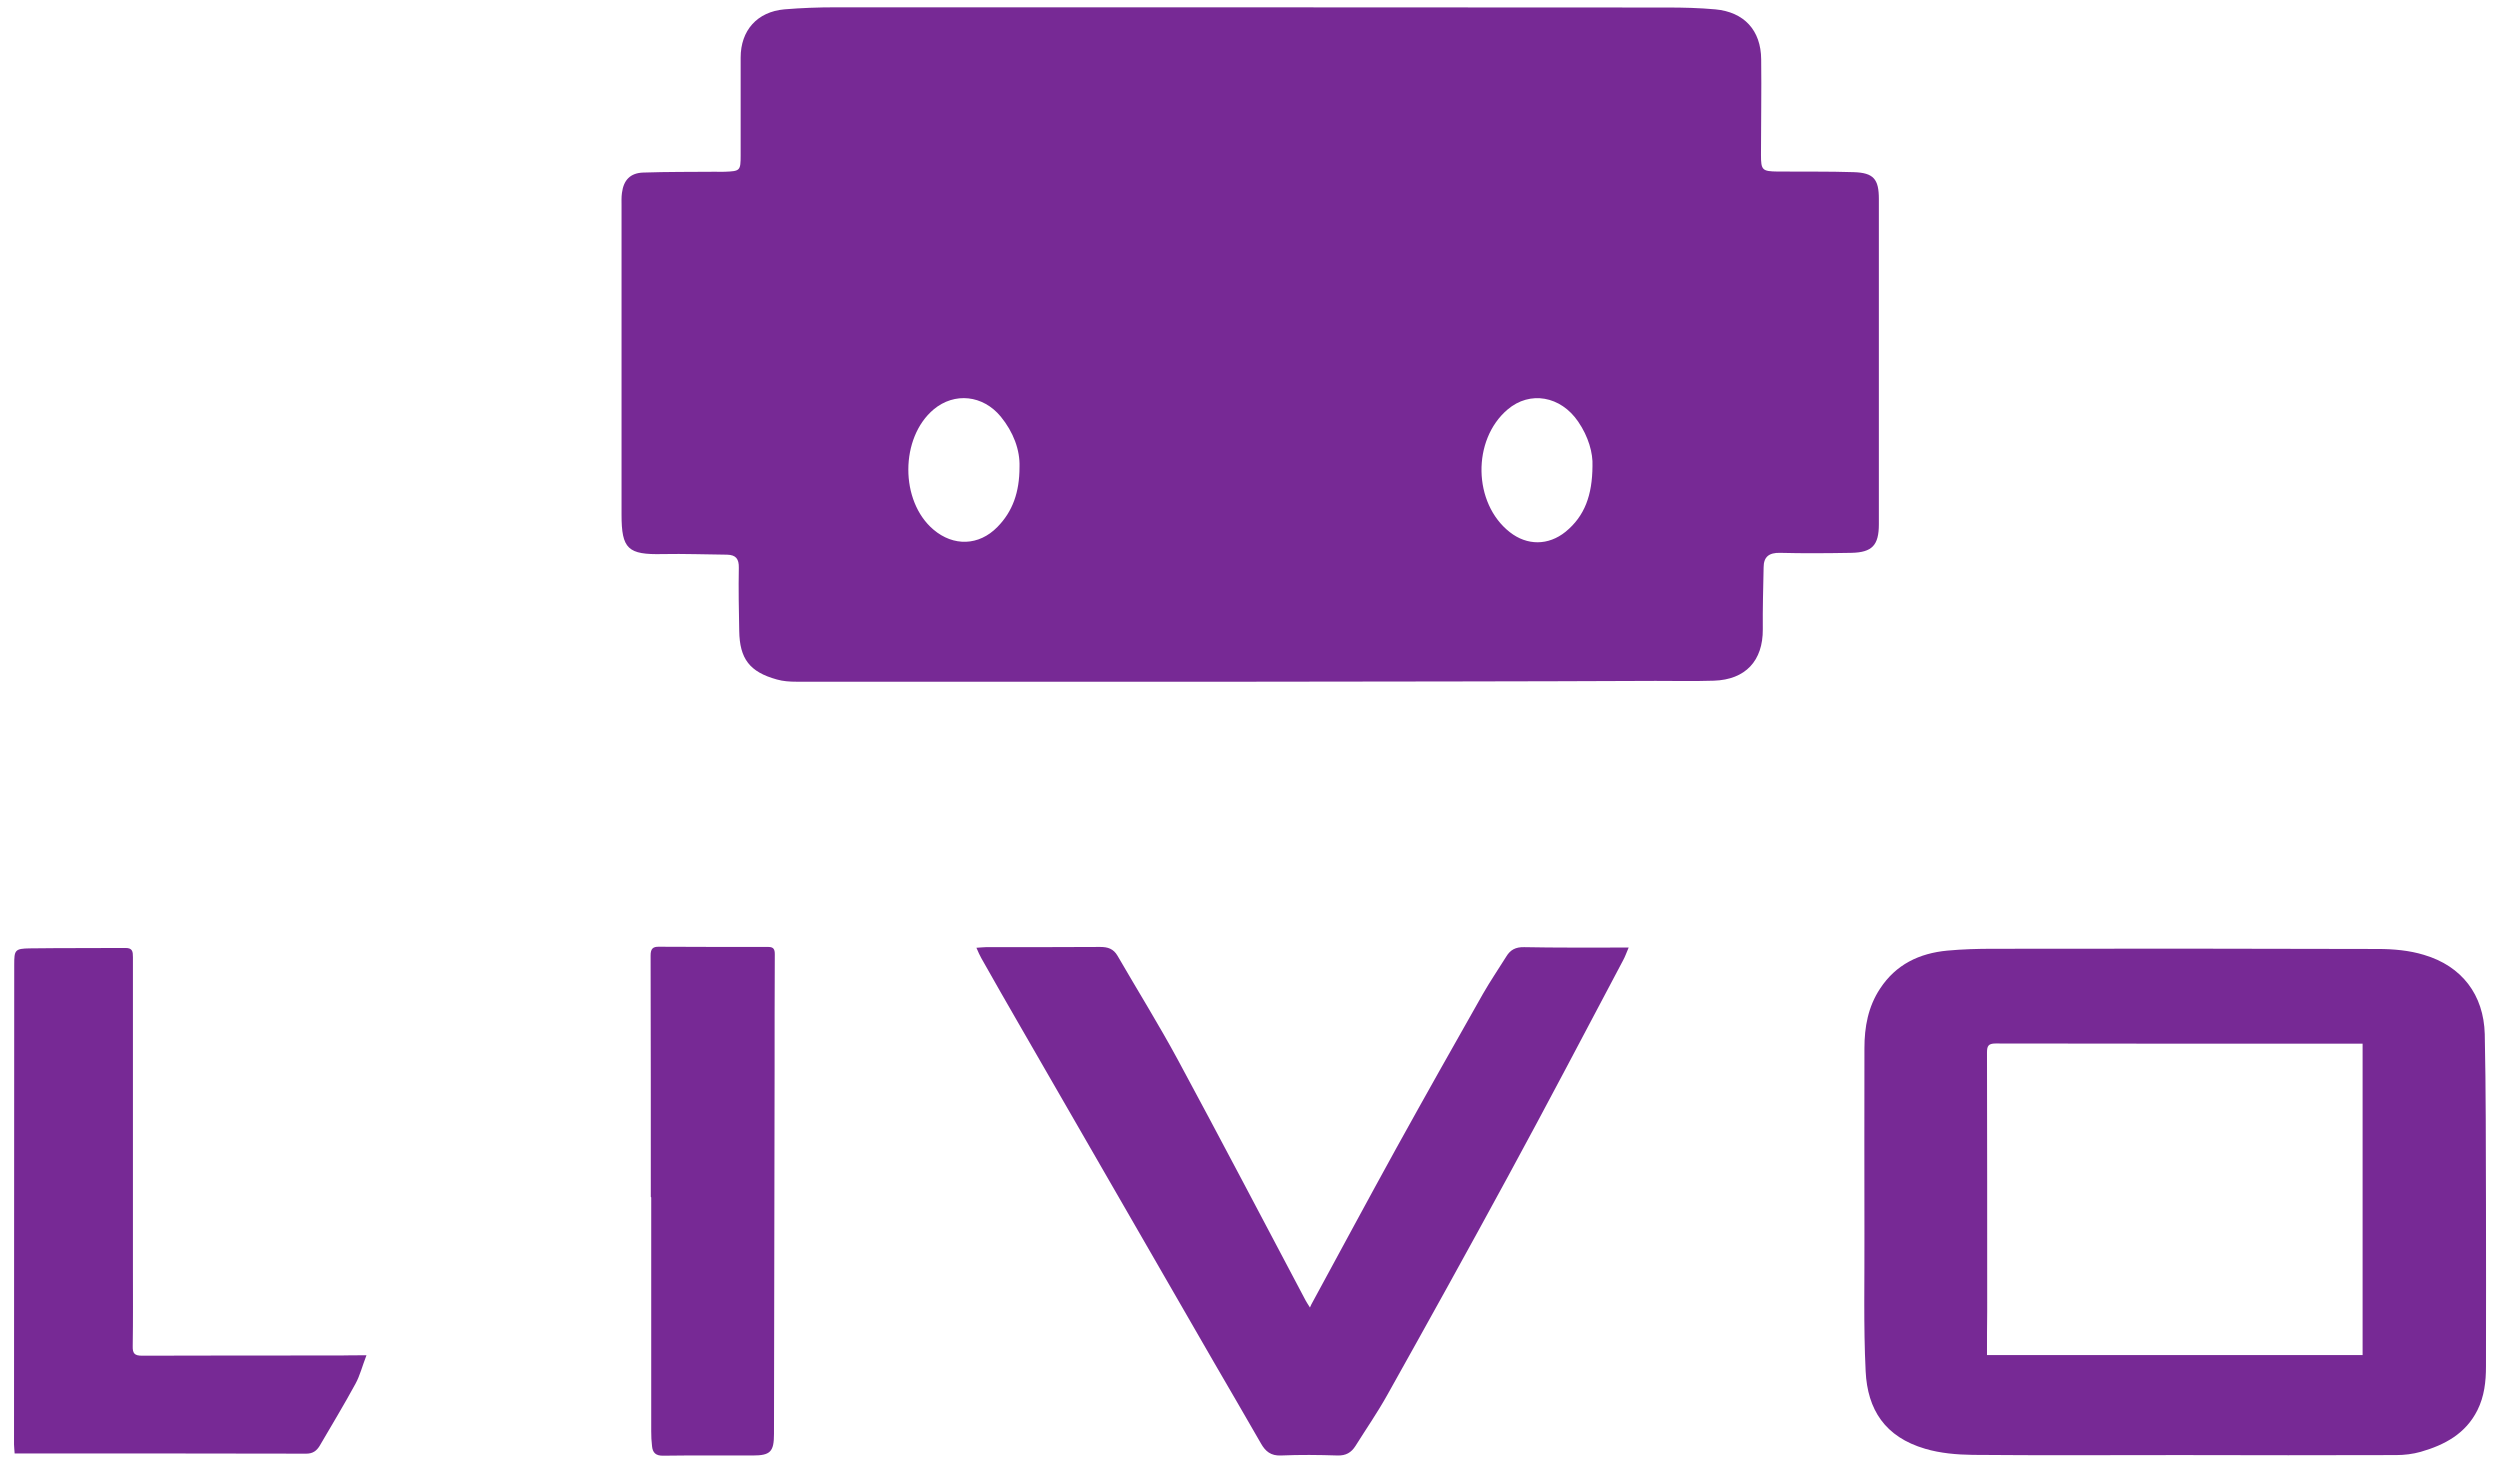 <svg width="123" height="72" viewBox="0 0 123 72" fill="none" xmlns="http://www.w3.org/2000/svg">
<path d="M61.54 33.54C54.09 33.54 46.63 33.54 39.18 33.54C38.86 33.54 38.53 33.52 38.22 33.43C36.88 33.06 36.39 32.41 36.37 31.04C36.35 30.01 36.33 28.98 36.35 27.94C36.36 27.5 36.21 27.3 35.77 27.29C34.72 27.28 33.66 27.24 32.61 27.26C30.89 27.3 30.58 27.01 30.58 25.32C30.58 20.25 30.58 15.19 30.58 10.12C30.58 9.91 30.57 9.7 30.6 9.49C30.68 8.86 31.01 8.51 31.65 8.49C32.84 8.45 34.02 8.46 35.21 8.45C35.36 8.45 35.52 8.46 35.67 8.45C36.41 8.42 36.44 8.4 36.44 7.65C36.44 6.04 36.44 4.44 36.44 2.83C36.44 1.5 37.25 0.58 38.59 0.46C39.43 0.39 40.27 0.36 41.11 0.36C54.75 0.36 68.39 0.36 82.04 0.37C82.82 0.37 83.61 0.39 84.39 0.46C85.81 0.59 86.64 1.49 86.65 2.92C86.67 4.49 86.64 6.05 86.64 7.62C86.64 8.37 86.7 8.43 87.46 8.44C88.71 8.45 89.95 8.43 91.2 8.47C92.18 8.5 92.44 8.81 92.44 9.79C92.44 15.12 92.44 20.46 92.44 25.79C92.44 26.83 92.11 27.18 91.08 27.2C89.91 27.22 88.74 27.23 87.57 27.2C87.04 27.19 86.77 27.39 86.77 27.92C86.75 28.93 86.72 29.95 86.73 30.96C86.74 32.51 85.88 33.44 84.32 33.49C83.36 33.52 82.4 33.5 81.45 33.5C74.8 33.53 68.17 33.53 61.54 33.54ZM50.16 22.98C50.19 22.14 49.86 21.26 49.24 20.5C48.36 19.43 46.96 19.29 45.94 20.14C44.28 21.53 44.27 24.66 45.93 26.06C46.91 26.89 48.16 26.86 49.07 25.93C49.82 25.17 50.16 24.22 50.16 22.98ZM78.35 22.93C78.38 22.29 78.15 21.48 77.65 20.75C76.79 19.48 75.27 19.21 74.17 20.15C72.42 21.64 72.47 24.76 74.28 26.18C75.13 26.85 76.18 26.85 77.03 26.16C77.97 25.39 78.34 24.36 78.35 22.93Z" fill="#772995"/>
<path d="M107.29 71.59C103.88 71.59 100.47 71.61 97.06 71.58C96.28 71.57 95.46 71.5 94.72 71.28C92.74 70.7 91.88 69.35 91.79 67.47C91.68 65.22 91.74 62.96 91.73 60.71C91.72 57.66 91.73 54.62 91.73 51.57C91.73 50.53 91.91 49.53 92.5 48.64C93.28 47.45 94.43 46.9 95.81 46.77C96.56 46.7 97.31 46.68 98.06 46.68C104.37 46.67 110.68 46.67 117 46.69C117.76 46.69 118.54 46.76 119.26 46.98C121.12 47.53 122.2 48.94 122.25 50.88C122.31 53.67 122.3 56.45 122.31 59.24C122.32 61.9 122.31 64.57 122.31 67.23C122.31 67.97 122.23 68.7 121.89 69.38C121.31 70.54 120.28 71.09 119.1 71.43C118.71 71.54 118.29 71.59 117.89 71.59C114.35 71.6 110.82 71.6 107.29 71.59C107.29 71.6 107.29 71.6 107.29 71.59ZM97.76 66.67C103.96 66.67 110.1 66.67 116.24 66.67C116.24 61.55 116.24 56.46 116.24 51.35C116.12 51.35 116.02 51.35 115.93 51.35C110.01 51.35 104.1 51.35 98.18 51.34C97.82 51.34 97.76 51.47 97.76 51.79C97.77 56.03 97.77 60.26 97.77 64.5C97.76 65.2 97.76 65.91 97.76 66.67Z" fill="#772995"/>
<path d="M48.04 46.63C48.26 46.62 48.38 46.6 48.5 46.6C50.38 46.6 52.25 46.6 54.13 46.59C54.51 46.59 54.78 46.68 54.98 47.02C55.97 48.73 57.02 50.42 57.96 52.16C60.08 56.09 62.15 60.04 64.24 63.99C64.28 64.07 64.34 64.15 64.45 64.33C64.5 64.22 64.52 64.16 64.56 64.1C65.94 61.56 67.31 59.01 68.71 56.47C70.11 53.94 71.53 51.42 72.96 48.9C73.32 48.27 73.73 47.67 74.11 47.06C74.31 46.73 74.57 46.59 74.99 46.6C76.54 46.63 78.08 46.62 79.63 46.62C79.76 46.62 79.9 46.62 80.13 46.62C80.02 46.88 79.95 47.08 79.85 47.26C77.98 50.79 76.12 54.34 74.21 57.85C72.25 61.46 70.26 65.05 68.25 68.64C67.77 69.5 67.21 70.31 66.69 71.14C66.48 71.47 66.22 71.62 65.81 71.61C64.88 71.58 63.95 71.57 63.02 71.61C62.53 71.63 62.26 71.41 62.04 71.02C61.27 69.67 60.48 68.33 59.7 66.98C56.53 61.49 53.37 56 50.21 50.52C49.56 49.4 48.92 48.27 48.28 47.14C48.2 47 48.14 46.86 48.04 46.63Z" fill="#772995"/>
<path d="M18.03 66.68C17.82 67.22 17.71 67.68 17.49 68.08C16.93 69.11 16.32 70.12 15.73 71.13C15.58 71.38 15.39 71.52 15.07 71.52C10.63 71.51 6.19 71.51 1.76 71.51C1.42 71.51 1.08 71.51 0.72 71.51C0.71 71.31 0.69 71.19 0.69 71.07C0.69 63.2 0.7 55.33 0.7 47.46C0.7 46.75 0.73 46.67 1.46 46.66C3.03 46.64 4.61 46.65 6.18 46.64C6.52 46.64 6.54 46.82 6.54 47.09C6.54 52.17 6.54 57.26 6.54 62.34C6.54 63.64 6.55 64.94 6.53 66.23C6.52 66.59 6.62 66.7 6.99 66.7C10.24 66.69 13.48 66.69 16.73 66.69C17.12 66.68 17.51 66.68 18.03 66.68Z" fill="#772995"/>
<path d="M32.02 58.89C32.02 54.93 32.02 50.97 32.01 47.01C32.01 46.68 32.12 46.57 32.43 46.58C34.22 46.59 36.02 46.59 37.81 46.59C38.07 46.59 38.12 46.72 38.12 46.95C38.11 48.88 38.11 50.8 38.11 52.73C38.1 58.67 38.09 64.61 38.08 70.55C38.08 71.43 37.9 71.61 37.03 71.61C35.57 71.61 34.1 71.6 32.64 71.62C32.26 71.63 32.11 71.47 32.08 71.15C32.05 70.91 32.04 70.66 32.04 70.42C32.04 66.58 32.04 62.75 32.04 58.91C32.03 58.89 32.02 58.89 32.02 58.89Z" fill="#772995"/>
</svg>
